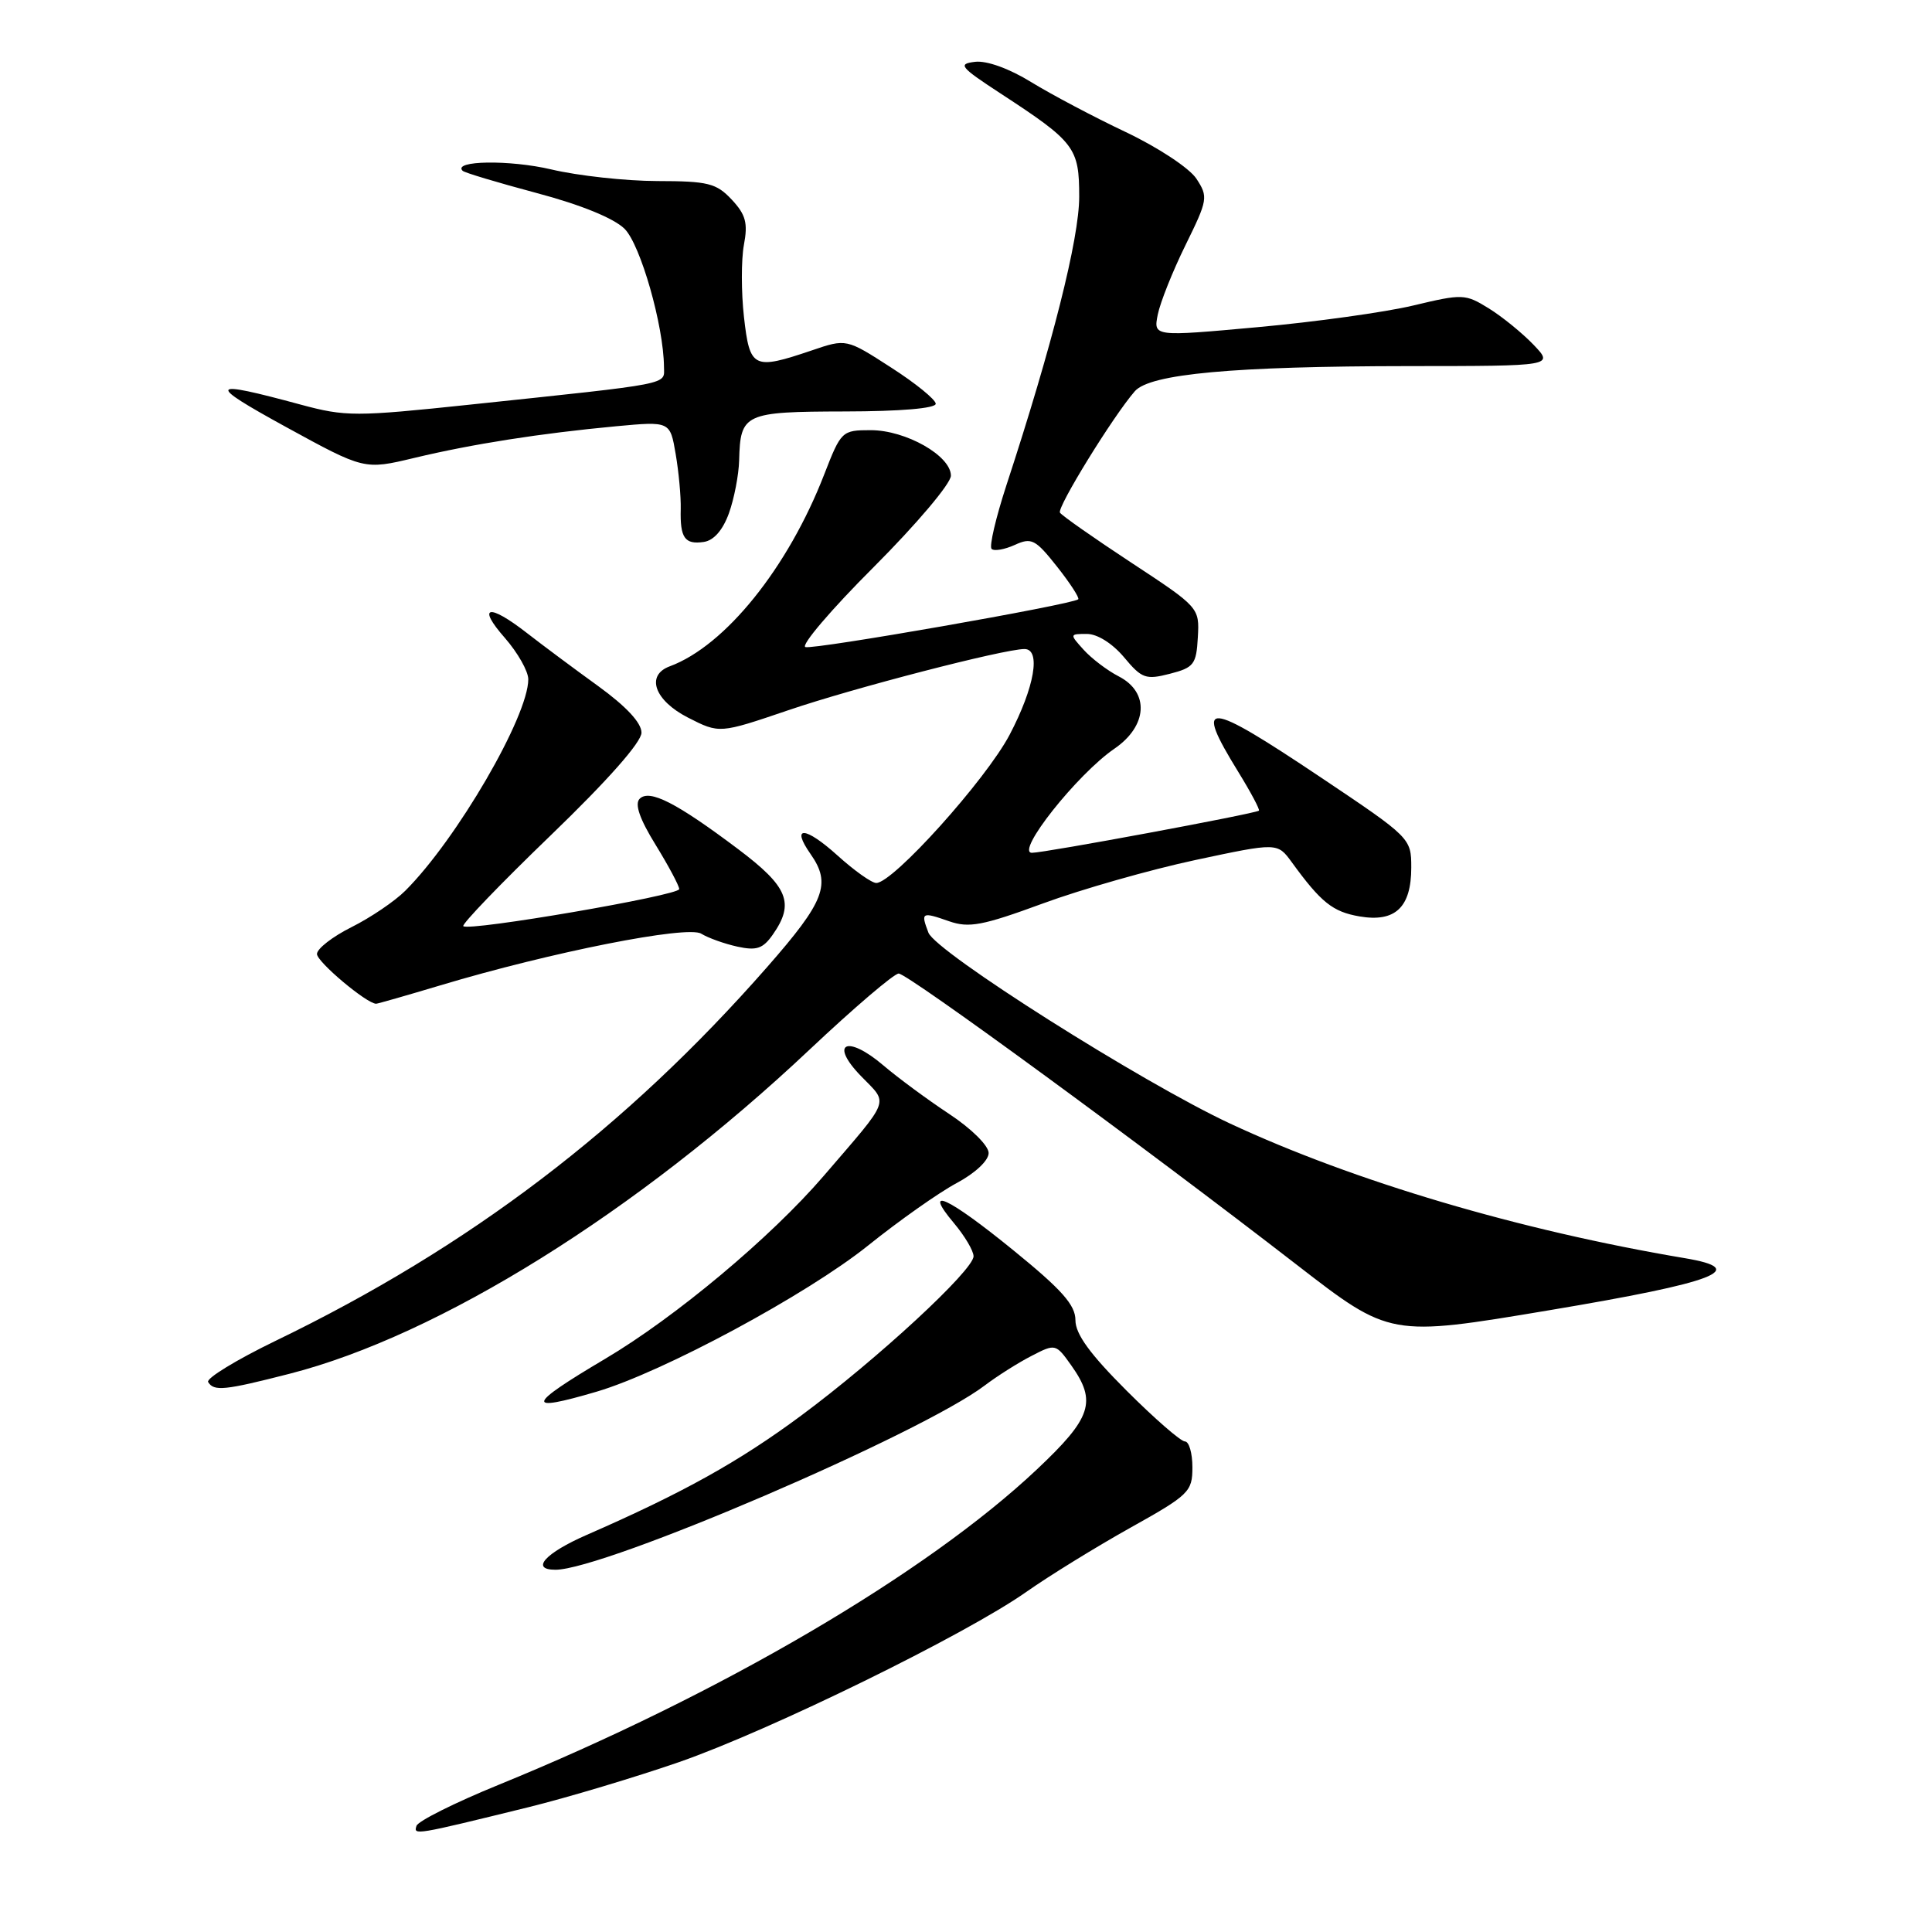 <?xml version="1.0" encoding="UTF-8" standalone="no"?>
<!DOCTYPE svg PUBLIC "-//W3C//DTD SVG 1.1//EN" "http://www.w3.org/Graphics/SVG/1.1/DTD/svg11.dtd" >
<svg xmlns="http://www.w3.org/2000/svg" xmlns:xlink="http://www.w3.org/1999/xlink" version="1.1" viewBox="0 0 256 256">
 <g >
 <path fill="currentColor"
d=" M 70.00 239.47 C 75.22 238.18 84.22 235.48 90.00 233.48 C 102.09 229.27 127.93 216.61 136.00 210.93 C 139.03 208.80 145.21 204.99 149.75 202.45 C 157.58 198.08 158.00 197.66 158.00 194.42 C 158.00 192.54 157.55 191.00 157.01 191.00 C 156.46 191.00 152.97 187.96 149.26 184.25 C 144.42 179.41 142.50 176.77 142.50 174.93 C 142.50 172.92 140.71 170.90 134.29 165.68 C 125.56 158.57 122.15 157.01 126.41 162.08 C 127.83 163.77 129.00 165.74 129.00 166.46 C 129.00 168.31 116.26 180.09 106.12 187.60 C 97.91 193.68 90.50 197.81 77.75 203.38 C 72.23 205.79 70.24 208.00 73.60 208.00 C 80.08 208.00 122.06 189.98 130.50 183.57 C 132.15 182.32 134.93 180.56 136.69 179.66 C 139.84 178.03 139.90 178.04 141.94 180.91 C 145.36 185.72 144.66 187.86 137.41 194.69 C 122.78 208.49 95.44 224.51 66.04 236.51 C 60.28 238.86 55.40 241.30 55.19 241.93 C 54.77 243.20 54.91 243.18 70.00 239.47 Z  M 79.07 184.40 C 87.84 181.81 106.90 171.55 115.00 165.06 C 119.12 161.75 124.41 158.02 126.75 156.77 C 129.22 155.45 131.00 153.78 131.00 152.78 C 131.00 151.81 128.71 149.54 125.75 147.59 C 122.86 145.68 118.95 142.79 117.05 141.17 C 112.22 137.05 109.83 138.20 114.09 142.59 C 117.76 146.38 118.16 145.32 109.13 155.83 C 102.15 163.95 89.51 174.53 80.19 180.05 C 69.74 186.24 69.49 187.22 79.07 184.40 Z  M 38.37 182.03 C 58.16 176.97 84.47 160.57 107.24 139.11 C 113.14 133.55 118.47 129.00 119.08 129.00 C 120.28 129.00 151.31 151.71 171.84 167.60 C 184.18 177.15 184.18 177.15 205.25 173.62 C 227.47 169.90 231.95 168.17 223.22 166.71 C 201.36 163.03 179.43 156.54 163.00 148.88 C 151.26 143.40 124.00 126.15 123.02 123.58 C 121.99 120.87 122.12 120.80 125.76 122.07 C 128.40 122.99 130.19 122.65 138.17 119.72 C 143.30 117.83 152.40 115.24 158.38 113.96 C 169.26 111.64 169.26 111.64 171.16 114.24 C 175.05 119.59 176.59 120.82 180.15 121.43 C 184.88 122.24 187.00 120.23 187.00 114.95 C 187.00 111.07 186.91 110.98 175.03 103.02 C 159.69 92.75 158.14 92.64 164.06 102.25 C 165.74 104.98 166.98 107.31 166.81 107.42 C 166.14 107.85 138.39 113.01 136.74 113.00 C 134.48 113.00 142.73 102.59 147.66 99.21 C 152.06 96.20 152.34 91.74 148.25 89.63 C 146.73 88.85 144.64 87.26 143.59 86.10 C 141.71 84.02 141.72 84.00 144.02 84.00 C 145.41 84.00 147.40 85.26 148.94 87.09 C 151.29 89.91 151.82 90.10 155.01 89.28 C 158.20 88.46 158.52 88.04 158.72 84.44 C 158.94 80.52 158.90 80.47 149.91 74.56 C 144.95 71.30 140.69 68.31 140.45 67.93 C 140.03 67.25 147.50 55.13 150.37 51.84 C 152.38 49.54 163.41 48.53 186.70 48.51 C 205.89 48.50 205.89 48.50 203.20 45.68 C 201.71 44.13 199.05 41.96 197.27 40.86 C 194.15 38.93 193.80 38.92 187.27 40.48 C 183.55 41.37 174.27 42.66 166.66 43.35 C 152.83 44.61 152.83 44.61 153.41 41.68 C 153.74 40.06 155.39 35.92 157.09 32.47 C 160.04 26.47 160.11 26.09 158.53 23.68 C 157.61 22.28 153.48 19.55 149.19 17.51 C 144.96 15.51 139.31 12.52 136.64 10.88 C 133.74 9.09 130.75 8.01 129.21 8.19 C 126.88 8.47 127.19 8.86 132.57 12.38 C 142.45 18.83 143.00 19.56 143.00 26.08 C 143.00 31.61 139.44 45.74 133.35 64.31 C 131.95 68.61 131.06 72.40 131.39 72.73 C 131.72 73.06 133.10 72.82 134.45 72.21 C 136.68 71.19 137.19 71.45 140.07 75.09 C 141.81 77.29 143.07 79.24 142.87 79.41 C 142.06 80.11 107.82 86.11 106.72 85.74 C 106.08 85.53 110.15 80.75 115.78 75.13 C 121.45 69.45 126.00 64.07 126.00 63.03 C 126.00 60.39 120.03 57.00 115.38 57.00 C 111.56 57.00 111.45 57.11 109.21 62.87 C 104.42 75.22 96.10 85.57 88.75 88.29 C 85.53 89.48 86.71 92.81 91.17 95.09 C 95.33 97.21 95.33 97.21 104.42 94.12 C 112.99 91.19 133.03 86.00 135.75 86.00 C 137.96 86.00 137.09 91.06 133.78 97.36 C 130.65 103.31 118.34 117.00 116.11 117.00 C 115.50 117.00 113.19 115.36 110.98 113.36 C 106.68 109.48 104.75 109.37 107.40 113.16 C 110.18 117.12 109.30 119.42 101.66 128.13 C 82.93 149.49 62.22 165.24 36.53 177.66 C 31.31 180.19 27.28 182.65 27.58 183.13 C 28.35 184.38 29.75 184.24 38.37 182.03 Z  M 58.36 130.56 C 72.99 126.17 91.10 122.58 92.92 123.72 C 93.83 124.28 95.97 125.05 97.69 125.43 C 100.25 125.99 101.09 125.71 102.40 123.84 C 105.32 119.67 104.44 117.50 97.79 112.50 C 89.64 106.37 86.06 104.54 84.76 105.84 C 84.07 106.53 84.75 108.51 86.87 111.94 C 88.59 114.74 90.00 117.38 90.00 117.81 C 90.00 118.65 62.11 123.44 61.39 122.72 C 61.15 122.48 66.36 117.06 72.97 110.69 C 80.53 103.40 85.00 98.34 85.00 97.08 C 85.00 95.77 82.97 93.60 79.25 90.90 C 76.09 88.62 71.84 85.45 69.81 83.87 C 64.72 79.91 63.15 80.27 66.90 84.53 C 68.60 86.48 70.00 88.94 70.00 90.01 C 70.00 94.93 60.51 111.24 53.70 118.03 C 52.31 119.42 49.10 121.59 46.58 122.85 C 44.06 124.11 42.00 125.71 42.00 126.41 C 42.00 127.46 48.60 133.00 49.84 133.00 C 50.05 133.00 53.88 131.90 58.36 130.56 Z  M 96.59 68.00 C 97.28 66.08 97.89 62.92 97.94 61.00 C 98.10 54.78 98.61 54.55 111.95 54.52 C 119.30 54.51 123.99 54.11 123.99 53.50 C 123.98 52.95 121.32 50.78 118.06 48.69 C 112.14 44.87 112.14 44.87 107.54 46.44 C 99.82 49.05 99.35 48.82 98.58 42.01 C 98.21 38.72 98.21 34.42 98.57 32.46 C 99.12 29.55 98.82 28.44 96.95 26.44 C 94.91 24.27 93.81 24.00 87.08 23.99 C 82.91 23.98 76.60 23.29 73.05 22.45 C 67.52 21.15 59.93 21.27 61.30 22.63 C 61.54 22.88 65.96 24.20 71.12 25.58 C 76.96 27.13 81.35 28.92 82.76 30.32 C 84.87 32.42 87.94 43.15 87.98 48.62 C 88.00 51.02 89.39 50.75 62.33 53.61 C 47.08 55.22 45.81 55.22 39.83 53.61 C 27.57 50.29 27.27 50.75 37.88 56.57 C 48.27 62.26 48.27 62.26 54.88 60.68 C 62.60 58.83 71.62 57.42 81.65 56.48 C 88.79 55.82 88.79 55.82 89.53 60.16 C 89.94 62.55 90.24 65.83 90.20 67.44 C 90.10 71.28 90.73 72.18 93.26 71.81 C 94.59 71.61 95.78 70.24 96.59 68.00 Z "/>
</g>
</svg>